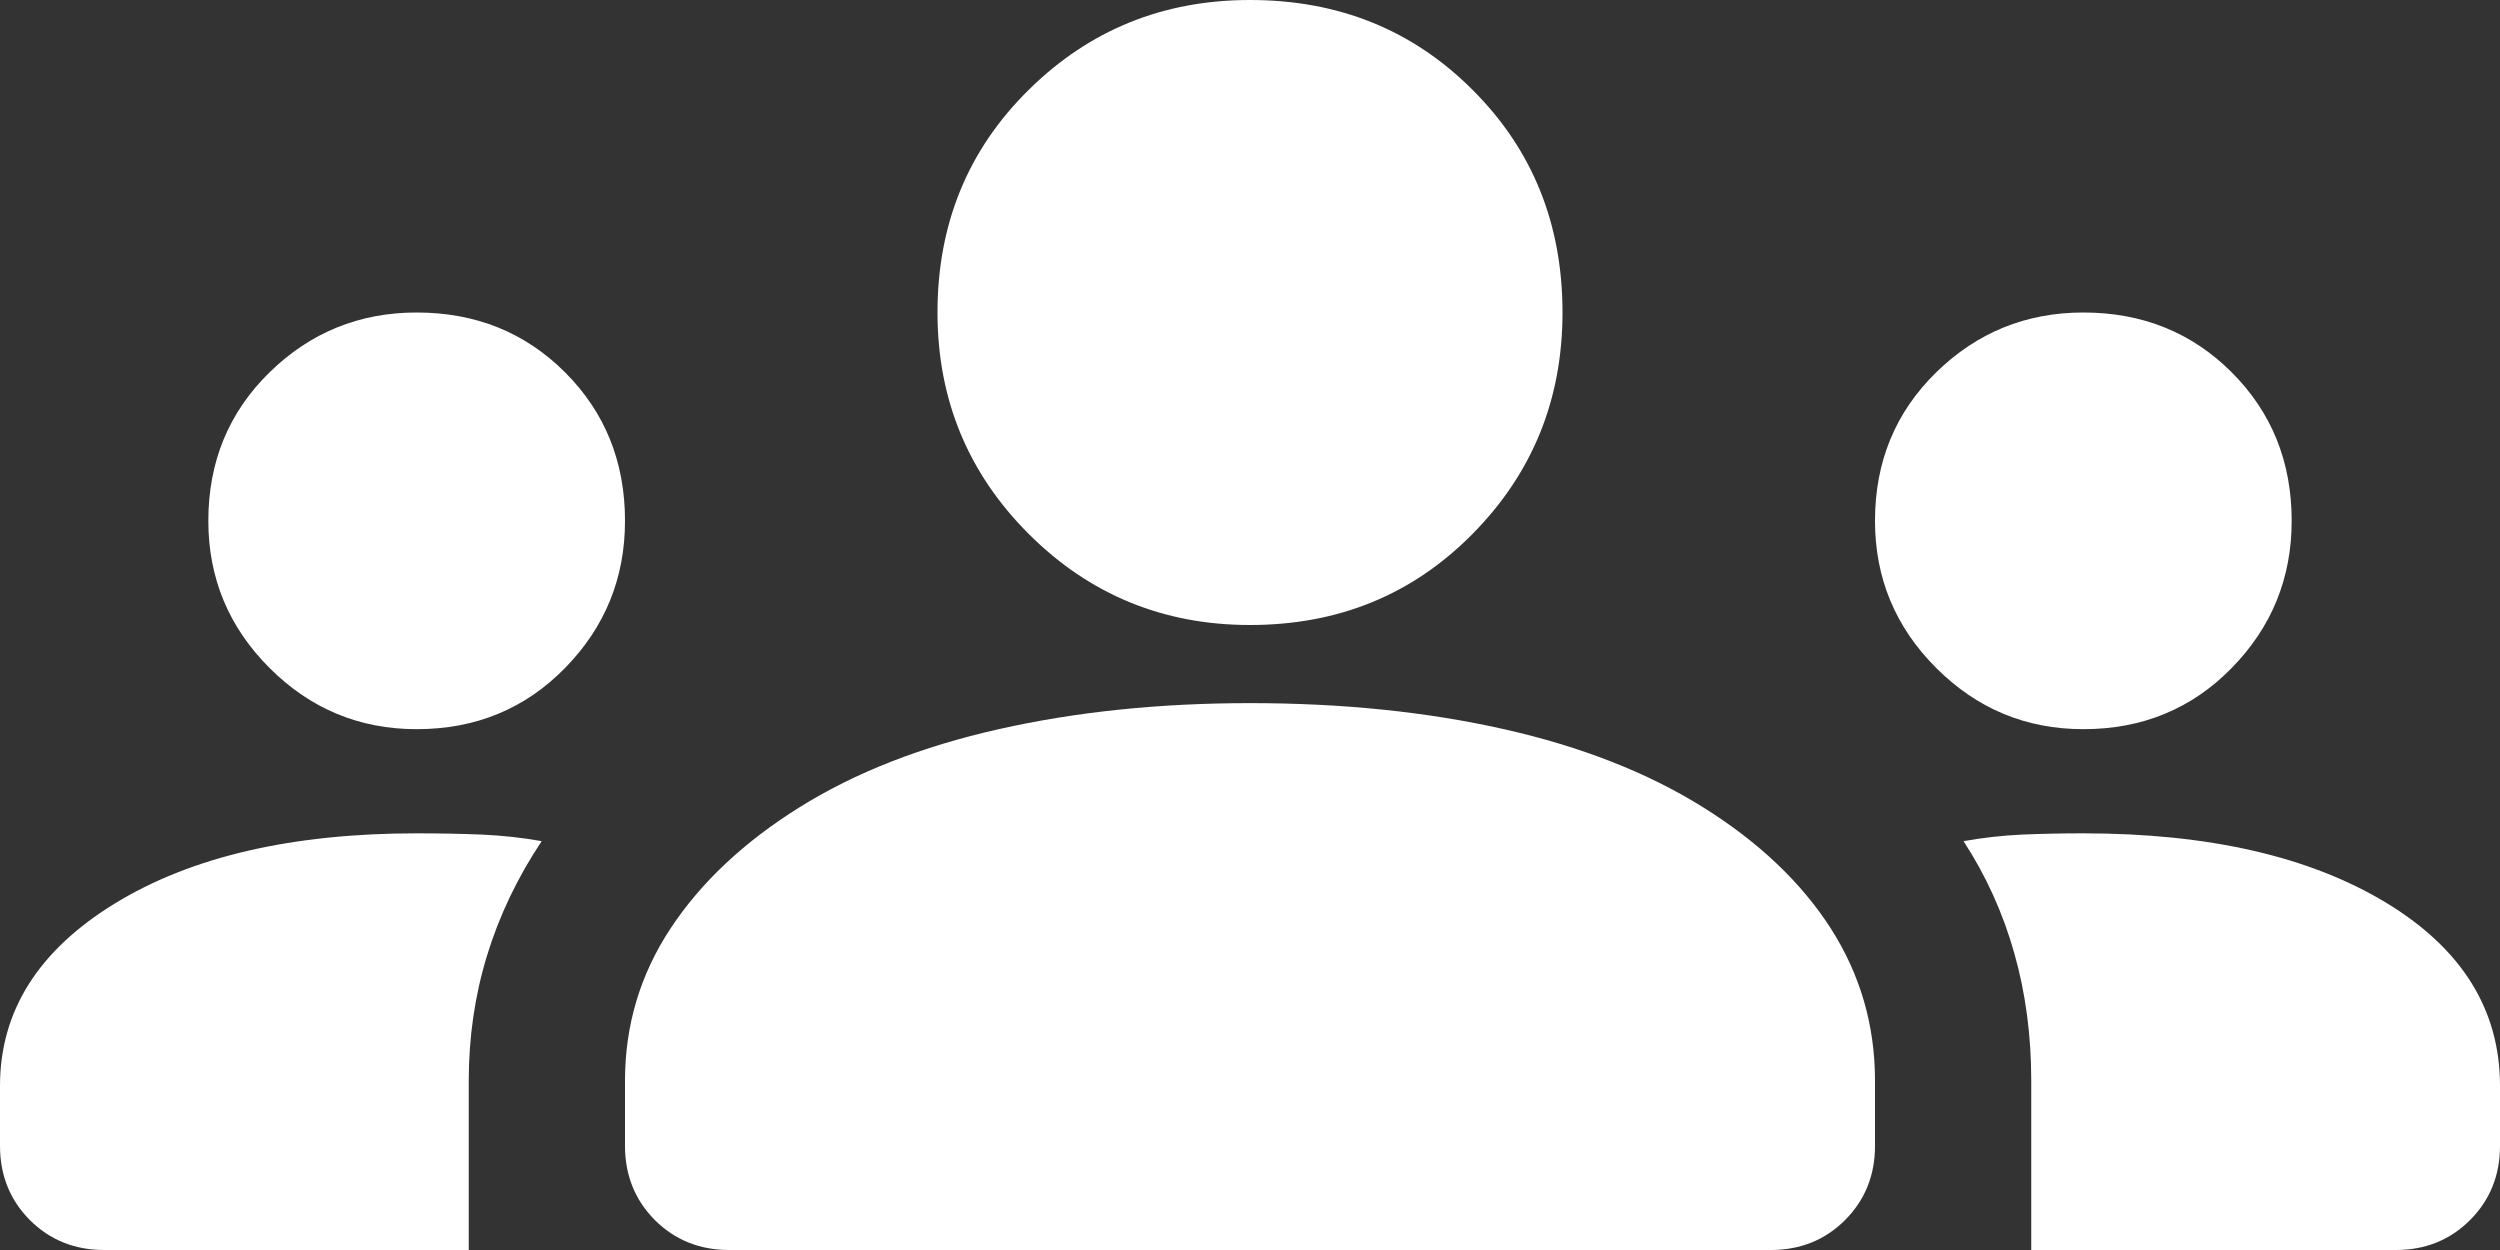 <svg width="24" height="12" viewBox="0 0 24 12" fill="none" xmlns="http://www.w3.org/2000/svg">
<rect x="0" y="0" width="24" height="12" fill="#333333" stroke="none"/>
<path d="M1 12C0.717 12 0.479 11.904 0.287 11.713C0.096 11.521 0 11.283 0 11V10.425C0 9.708 0.367 9.125 1.1 8.675C1.833 8.225 2.8 8 4 8C4.217 8 4.425 8.004 4.625 8.012C4.825 8.021 5.017 8.042 5.2 8.075C4.967 8.425 4.792 8.792 4.675 9.175C4.558 9.558 4.5 9.958 4.5 10.375V12H1ZM7 12C6.717 12 6.479 11.904 6.287 11.713C6.096 11.521 6 11.283 6 11V10.375C6 9.842 6.146 9.354 6.438 8.912C6.729 8.471 7.142 8.083 7.675 7.75C8.208 7.417 8.846 7.167 9.588 7C10.329 6.833 11.133 6.75 12 6.75C12.883 6.75 13.696 6.833 14.438 7C15.179 7.167 15.817 7.417 16.35 7.75C16.883 8.083 17.292 8.471 17.575 8.912C17.858 9.354 18 9.842 18 10.375V11C18 11.283 17.904 11.521 17.712 11.713C17.521 11.904 17.283 12 17 12H7ZM19.5 12V10.375C19.5 9.942 19.446 9.533 19.337 9.15C19.229 8.767 19.067 8.408 18.85 8.075C19.033 8.042 19.221 8.021 19.413 8.012C19.604 8.004 19.8 8 20 8C21.2 8 22.167 8.221 22.9 8.662C23.633 9.104 24 9.692 24 10.425V11C24 11.283 23.904 11.521 23.712 11.713C23.521 11.904 23.283 12 23 12H19.5ZM4 7C3.45 7 2.979 6.804 2.587 6.412C2.196 6.021 2 5.55 2 5C2 4.433 2.196 3.958 2.587 3.575C2.979 3.192 3.45 3 4 3C4.567 3 5.042 3.192 5.425 3.575C5.808 3.958 6 4.433 6 5C6 5.55 5.808 6.021 5.425 6.412C5.042 6.804 4.567 7 4 7ZM20 7C19.45 7 18.979 6.804 18.587 6.412C18.196 6.021 18 5.55 18 5C18 4.433 18.196 3.958 18.587 3.575C18.979 3.192 19.45 3 20 3C20.567 3 21.042 3.192 21.425 3.575C21.808 3.958 22 4.433 22 5C22 5.55 21.808 6.021 21.425 6.412C21.042 6.804 20.567 7 20 7ZM12 6C11.167 6 10.458 5.708 9.875 5.125C9.292 4.542 9 3.833 9 3C9 2.15 9.292 1.438 9.875 0.863C10.458 0.287 11.167 0 12 0C12.85 0 13.562 0.287 14.137 0.863C14.713 1.438 15 2.15 15 3C15 3.833 14.713 4.542 14.137 5.125C13.562 5.708 12.85 6 12 6Z" fill="white"/>
</svg>
